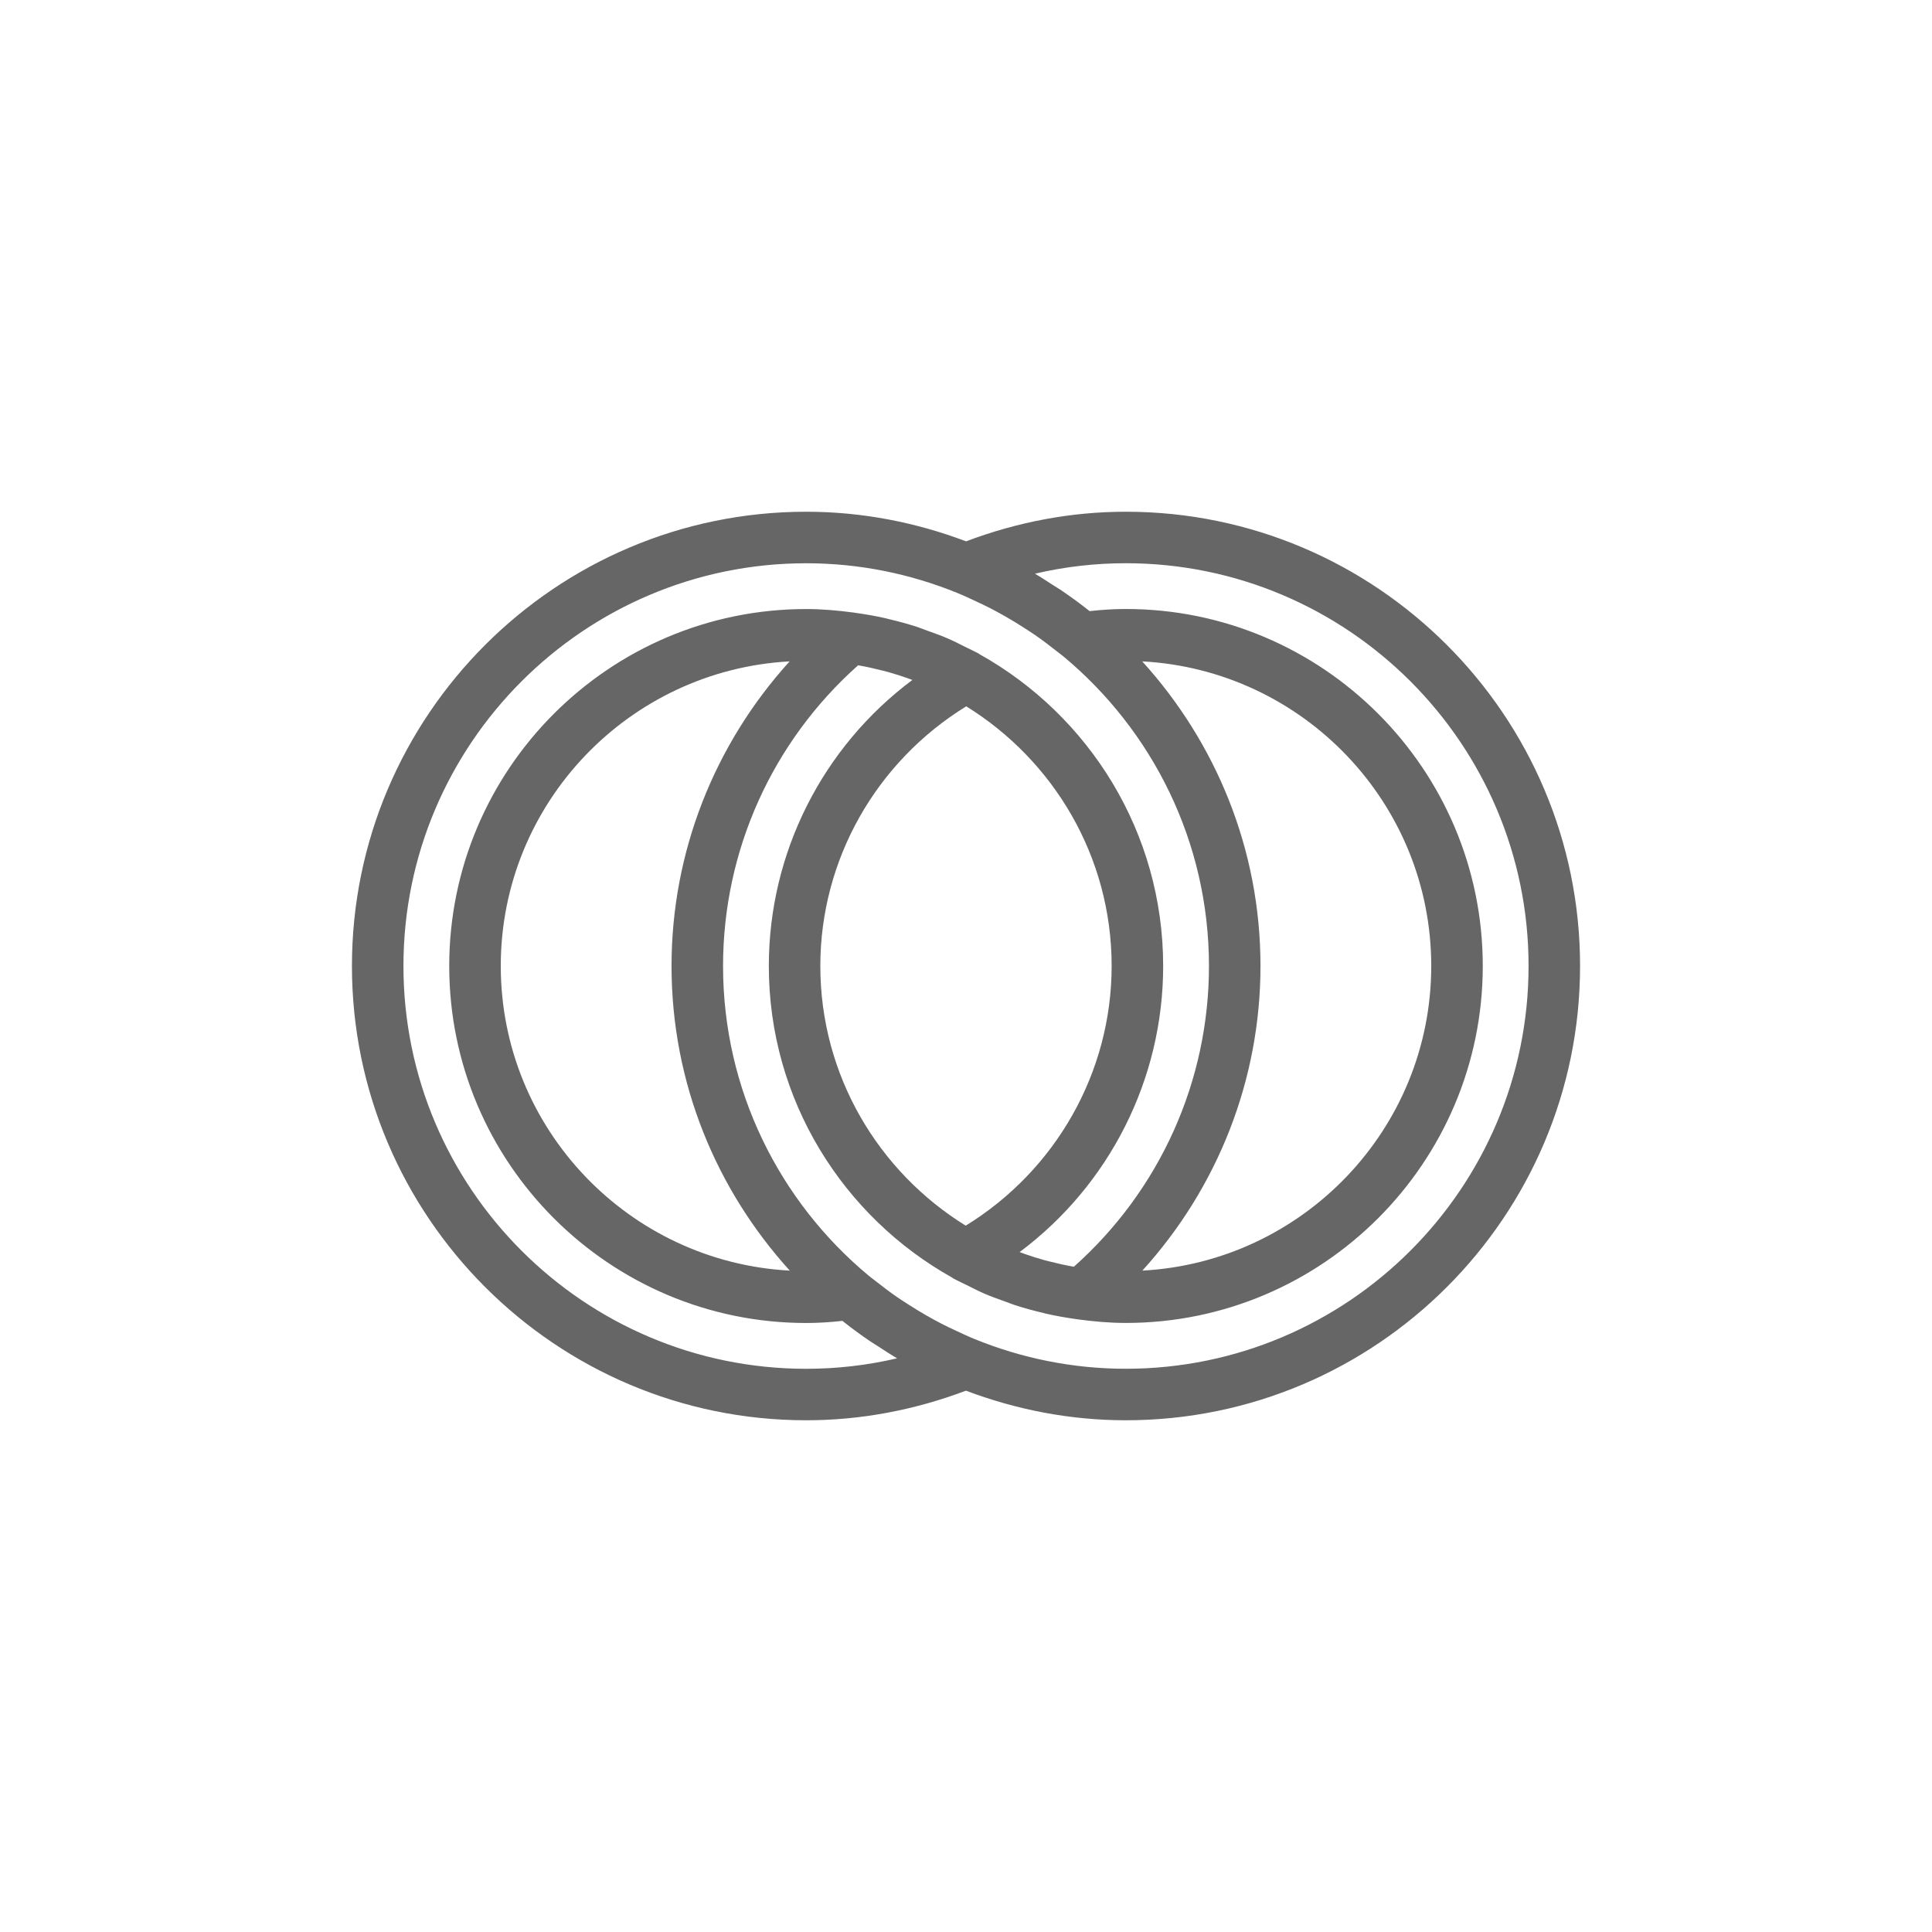 <?xml version="1.0" encoding="UTF-8" standalone="no"?>
<svg
   fill="#666"
   width="700pt"
   height="700pt"
   version="1.1"
   viewBox="0 0 700 700"
   id="svg274"
   sodipodi:docname="recepcion.svg"
   inkscape:version="1.2.2 (b0a84865, 2022-12-01)"
   xmlns:inkscape="http://www.inkscape.org/namespaces/inkscape"
   xmlns:sodipodi="http://sodipodi.sourceforge.net/DTD/sodipodi-0.dtd"
   xmlns="http://www.w3.org/2000/svg"
   xmlns:svg="http://www.w3.org/2000/svg">
  <sodipodi:namedview
     id="namedview276"
     pagecolor="#ffffff"
     bordercolor="#000000"
     borderopacity="0.25"
     inkscape:showpageshadow="2"
     inkscape:pageopacity="0.0"
     inkscape:pagecheckerboard="0"
     inkscape:deskcolor="#d1d1d1"
     inkscape:document-units="pt"
     showgrid="false"
     inkscape:zoom="0.25285714"
     inkscape:cx="988.70058"
     inkscape:cy="466.66667"
     inkscape:window-width="1728"
     inkscape:window-height="968"
     inkscape:window-x="0"
     inkscape:window-y="38"
     inkscape:window-maximized="0"
     inkscape:current-layer="g272" />
  <defs
     id="defs228">
    <symbol
       id="m"
       overflow="visible">
      <path
         d="m31.266-1.875c-1.617 0.844-3.297 1.477-5.047 1.891-1.742 0.426-3.559 0.641-5.453 0.641-5.668 0-10.156-1.582-13.469-4.75-3.312-3.164-4.969-7.461-4.969-12.891 0-5.438 1.656-9.738 4.969-12.906 3.312-3.164 7.801-4.75 13.469-4.75 1.895 0 3.711 0.215 5.453 0.641 1.75 0.43 3.43 1.059 5.047 1.891v7.047c-1.625-1.113-3.231-1.926-4.812-2.438-1.574-0.52-3.234-0.781-4.984-0.781-3.137 0-5.602 1.008-7.391 3.016-1.793 2-2.688 4.762-2.688 8.281 0 3.512 0.895 6.273 2.688 8.281 1.789 2 4.254 3 7.391 3 1.75 0 3.41-0.254 4.984-0.766 1.582-0.52 3.188-1.332 4.812-2.438z"
         id="path189" />
    </symbol>
    <symbol
       id="d"
       overflow="visible">
      <path
         d="m22.875-18.578c-0.711-0.332-1.418-0.578-2.125-0.734-0.711-0.156-1.418-0.234-2.125-0.234-2.106 0-3.727 0.672-4.859 2.016-1.125 1.344-1.688 3.266-1.688 5.766v11.766h-8.156v-25.531h8.156v4.203c1.051-1.676 2.254-2.894 3.609-3.656 1.363-0.77 2.992-1.156 4.891-1.156 0.27 0 0.566 0.012 0.891 0.031 0.32 0.023 0.785 0.074 1.391 0.156z"
         id="path192" />
    </symbol>
    <symbol
       id="b"
       overflow="visible">
      <path
         d="m29.391-12.828v2.328h-19.062c0.195 1.906 0.883 3.34 2.062 4.297 1.188 0.961 2.844 1.438 4.969 1.438 1.719 0 3.477-0.254 5.281-0.766 1.801-0.508 3.648-1.281 5.547-2.312v6.297c-1.93 0.73-3.859 1.277-5.797 1.641-1.93 0.375-3.856 0.562-5.781 0.562-4.617 0-8.203-1.172-10.766-3.516s-3.844-5.633-3.844-9.875c0-4.164 1.254-7.441 3.766-9.828 2.519-2.383 5.984-3.578 10.391-3.578 4.008 0 7.219 1.211 9.625 3.625 2.406 2.418 3.609 5.648 3.609 9.688zm-8.375-2.719c0-1.539-0.453-2.785-1.359-3.734-0.906-0.957-2.09-1.438-3.547-1.438-1.586 0-2.871 0.449-3.859 1.344-0.98 0.887-1.59 2.164-1.828 3.828z"
         id="path195" />
    </symbol>
    <symbol
       id="c"
       overflow="visible">
      <path
         d="m15.359-11.484c-1.699 0-2.981 0.293-3.844 0.875-0.855 0.574-1.281 1.422-1.281 2.547 0 1.031 0.344 1.84 1.031 2.422 0.695 0.586 1.66 0.875 2.891 0.875 1.531 0 2.816-0.547 3.859-1.641 1.051-1.102 1.578-2.484 1.578-4.141v-0.938zm12.469-3.078v14.562h-8.234v-3.781c-1.094 1.555-2.324 2.684-3.688 3.391-1.367 0.695-3.027 1.047-4.984 1.047-2.648 0-4.797-0.77-6.453-2.312-1.648-1.539-2.469-3.539-2.469-6 0-2.988 1.031-5.18 3.094-6.578 2.062-1.406 5.297-2.109 9.703-2.109h4.797v-0.641c0-1.289-0.512-2.234-1.531-2.828-1.012-0.602-2.594-0.906-4.75-0.906-1.75 0-3.383 0.18-4.891 0.531-1.5 0.344-2.898 0.867-4.188 1.562v-6.219c1.75-0.426 3.504-0.75 5.266-0.969 1.758-0.219 3.523-0.328 5.297-0.328 4.594 0 7.91 0.914 9.953 2.734 2.051 1.812 3.078 4.762 3.078 8.844z"
         id="path198" />
    </symbol>
    <symbol
       id="a"
       overflow="visible">
      <path
         d="m12.828-32.766v7.234h8.406v5.844h-8.406v10.828c0 1.18 0.234 1.98 0.703 2.406 0.477 0.418 1.414 0.625 2.812 0.625h4.188v5.828h-7c-3.219 0-5.5-0.672-6.844-2.016s-2.016-3.625-2.016-6.844v-10.828h-4.062v-5.844h4.062v-7.234z"
         id="path201" />
    </symbol>
    <symbol
       id="i"
       overflow="visible">
      <path
         d="m21.281-21.781v-13.672h8.203v35.453h-8.203v-3.688c-1.125 1.5-2.367 2.602-3.719 3.297-1.344 0.695-2.906 1.047-4.688 1.047-3.148 0-5.731-1.25-7.75-3.75-2.023-2.5-3.031-5.711-3.031-9.641 0-3.938 1.008-7.156 3.031-9.656 2.019-2.5 4.602-3.75 7.75-3.75 1.758 0 3.316 0.355 4.672 1.062 1.363 0.711 2.609 1.809 3.734 3.297zm-5.375 16.516c1.75 0 3.082-0.633 4-1.906 0.914-1.281 1.375-3.133 1.375-5.562 0-2.438-0.461-4.289-1.375-5.562-0.918-1.281-2.25-1.922-4-1.922-1.73 0-3.059 0.641-3.984 1.922-0.918 1.273-1.375 3.125-1.375 5.562 0 2.43 0.457 4.281 1.375 5.562 0.926 1.273 2.254 1.906 3.984 1.906z"
         id="path204" />
    </symbol>
    <symbol
       id="h"
       overflow="visible">
      <path
         d="m17.5-5.266c1.75 0 3.082-0.633 4-1.906 0.914-1.281 1.375-3.133 1.375-5.562 0-2.438-0.461-4.289-1.375-5.562-0.918-1.281-2.25-1.922-4-1.922s-3.094 0.648-4.031 1.938c-0.93 1.281-1.391 3.133-1.391 5.547 0 2.418 0.461 4.266 1.391 5.547 0.938 1.281 2.281 1.922 4.031 1.922zm-5.422-16.516c1.125-1.488 2.367-2.586 3.734-3.297 1.363-0.707 2.938-1.062 4.719-1.062 3.144 0 5.727 1.25 7.75 3.75 2.019 2.5 3.031 5.719 3.031 9.656 0 3.93-1.012 7.141-3.031 9.641-2.023 2.5-4.606 3.75-7.75 3.75-1.781 0-3.356-0.352-4.719-1.047-1.367-0.707-2.609-1.805-3.734-3.297v3.688h-8.156v-35.453h8.156z"
         id="path207" />
    </symbol>
    <symbol
       id="g"
       overflow="visible">
      <path
         d="m0.562-25.531h8.172l6.859 17.328 5.828-17.328h8.156l-10.734 27.953c-1.074 2.832-2.328 4.816-3.766 5.953-1.438 1.133-3.336 1.703-5.688 1.703h-4.719v-5.359h2.547c1.383 0 2.391-0.227 3.016-0.672 0.633-0.438 1.129-1.227 1.484-2.359l0.219-0.703z"
         id="path210" />
    </symbol>
    <symbol
       id="f"
       overflow="visible">
      <path
         d="m0.234-34.031h8.812l9.031 25.125 9-25.125h8.812l-12.594 34.031h-10.469z"
         id="path213" />
    </symbol>
    <symbol
       id="l"
       overflow="visible">
      <path
         d="m24.547-24.719v6.641c-1.117-0.758-2.231-1.32-3.344-1.688-1.117-0.363-2.273-0.547-3.469-0.547-2.281 0-4.059 0.668-5.328 2-1.273 1.336-1.906 3.195-1.906 5.578 0 2.387 0.633 4.246 1.906 5.578 1.27 1.324 3.047 1.984 5.328 1.984 1.27 0 2.477-0.188 3.625-0.562 1.145-0.383 2.207-0.945 3.188-1.688v6.672c-1.281 0.469-2.578 0.816-3.891 1.047-1.312 0.238-2.633 0.359-3.953 0.359-4.606 0-8.211-1.176-10.812-3.531-2.594-2.363-3.891-5.648-3.891-9.859 0-4.207 1.297-7.492 3.891-9.859 2.602-2.363 6.207-3.547 10.812-3.547 1.332 0 2.648 0.121 3.953 0.359 1.301 0.23 2.598 0.586 3.891 1.062z"
         id="path216" />
    </symbol>
    <symbol
       id="k"
       overflow="visible">
      <path
         d="m16.062-20.312c-1.805 0-3.184 0.652-4.141 1.953-0.949 1.305-1.422 3.18-1.422 5.625 0 2.449 0.473 4.324 1.422 5.625 0.957 1.293 2.336 1.938 4.141 1.938 1.781 0 3.141-0.645 4.078-1.938 0.945-1.301 1.422-3.176 1.422-5.625 0-2.445-0.477-4.32-1.422-5.625-0.938-1.301-2.297-1.953-4.078-1.953zm0-5.828c4.394 0 7.828 1.188 10.297 3.562 2.469 2.367 3.703 5.648 3.703 9.844 0 4.188-1.234 7.469-3.703 9.844-2.469 2.367-5.902 3.547-10.297 3.547-4.406 0-7.856-1.18-10.344-3.547-2.481-2.375-3.719-5.656-3.719-9.844 0-4.195 1.238-7.477 3.719-9.844 2.488-2.375 5.938-3.562 10.344-3.562z"
         id="path219" />
    </symbol>
    <symbol
       id="j"
       overflow="visible">
      <path
         d="m23.859-24.719v6.188c-1.75-0.727-3.438-1.273-5.062-1.641-1.625-0.363-3.156-0.547-4.594-0.547-1.555 0-2.711 0.199-3.469 0.594-0.75 0.387-1.125 0.98-1.125 1.781 0 0.656 0.285 1.164 0.859 1.516 0.57 0.344 1.594 0.602 3.062 0.766l1.438 0.203c4.176 0.531 6.984 1.406 8.422 2.625 1.445 1.211 2.172 3.117 2.172 5.719 0 2.719-1.008 4.762-3.016 6.125-2 1.367-4.992 2.047-8.969 2.047-1.688 0-3.434-0.137-5.234-0.406-1.793-0.258-3.641-0.656-5.547-1.188v-6.203c1.625 0.793 3.289 1.387 5 1.781 1.719 0.398 3.457 0.594 5.219 0.594 1.594 0 2.789-0.219 3.594-0.656 0.812-0.438 1.219-1.094 1.219-1.969 0-0.727-0.281-1.27-0.844-1.625-0.555-0.352-1.656-0.629-3.312-0.828l-1.438-0.188c-3.625-0.445-6.168-1.285-7.625-2.516-1.461-1.238-2.188-3.109-2.188-5.609 0-2.707 0.922-4.711 2.766-6.016 1.852-1.312 4.695-1.969 8.531-1.969 1.5 0 3.078 0.117 4.734 0.344 1.656 0.23 3.457 0.59 5.406 1.078z"
         id="path222" />
    </symbol>
    <symbol
       id="e"
       overflow="visible">
      <path
         d="m3.922-35.453h8.156v35.453h-8.156z"
         id="path225" />
    </symbol>
  </defs>
  <g
     id="g272"
     transform="translate(-8.898,-44.492)">
    <path
       d="m 301.002,559.082 c 19.805,0 39.238,-3.695 57.875,-10.723 18.047,6.816 37.512,10.723 57.918,10.723 90.754,0 164.59,-73.836 164.59,-164.59 0,-90.758 -73.836,-164.59 -164.59,-164.59 -19.809,0 -39.23,3.691 -57.871,10.723 -18.047,-6.816 -37.516,-10.723 -57.922,-10.723 -90.754,0 -164.59,73.836 -164.59,164.59 -0.004,90.754 73.836,164.59 164.59,164.59 z m 82.879,-306.73 c 10.781,-2.519 21.781,-3.793 32.914,-3.793 80.465,0 145.93,65.465 145.93,145.93 -0.004,80.465 -65.465,145.93 -145.93,145.93 -19.398,0 -37.891,-3.883 -54.836,-10.785 -2.246,-0.914 -4.426,-1.953 -6.613,-2.969 -1.797,-0.84 -3.598,-1.676 -5.356,-2.586 -1.883,-0.969 -3.734,-2 -5.57,-3.051 -2.113,-1.215 -4.191,-2.477 -6.234,-3.793 -1.477,-0.945 -2.957,-1.883 -4.398,-2.883 -2.613,-1.816 -5.148,-3.734 -7.637,-5.715 -0.844,-0.668 -1.723,-1.289 -2.551,-1.977 -32.188,-26.789 -52.727,-67.117 -52.727,-112.17 0,-41.738 17.781,-81.211 48.934,-108.95 0.016,0.004 0.031,0.004 0.047,0.008 3,0.512 5.945,1.184 8.863,1.926 0.641,0.168 1.285,0.32 1.922,0.496 2.348,0.645 4.644,1.398 6.93,2.188 0.637,0.223 1.266,0.461 1.898,0.695 -32.449,24.23 -52.008,62.531 -52.008,103.64 0,48.516 26.883,90.824 66.504,112.95 0.152,0.094 0.266,0.227 0.426,0.316 0.16,0.09 0.332,0.156 0.492,0.242 1.375,0.754 2.828,1.379 4.234,2.082 2.152,1.074 4.289,2.187 6.496,3.133 2.539,1.102 5.168,2.019 7.789,2.961 1.07,0.379 2.109,0.82 3.191,1.172 3.394,1.113 6.867,2.035 10.375,2.867 0.309,0.074 0.613,0.168 0.926,0.238 3.723,0.855 7.508,1.512 11.344,2.035 0.129,0.019 0.25,0.051 0.379,0.066 0.016,0.004 0.027,-0.004 0.043,-0.004 5.621,0.75 11.312,1.27 17.137,1.27 71.312,0 129.34,-58.02 129.34,-129.34 0,-71.316 -58.023,-129.34 -129.34,-129.34 -4.094,0 -8.34,0.246 -13.117,0.77 -3.301,-2.637 -6.715,-5.129 -10.207,-7.5 -0.934,-0.637 -1.922,-1.199 -2.871,-1.816 -2.223,-1.434 -4.426,-2.906 -6.715,-4.242 z m -88.836,252.51 c -58.246,-3.121 -104.71,-51.355 -104.71,-110.37 0,-59 46.438,-107.22 104.66,-110.37 -27.324,30.109 -42.789,69.207 -42.789,110.37 0,42.484 16.32,81.133 42.844,110.37 z m 116.62,-110.37 c 0,38.516 -20.215,73.984 -52.867,94.082 -31.551,-19.52 -52.68,-54.336 -52.68,-94.082 0,-38.516 20.215,-73.984 52.867,-94.086 31.547,19.523 52.68,54.34 52.68,94.086 z m 11.129,110.37 c 27.332,-30.109 42.801,-69.207 42.801,-110.37 0,-42.488 -16.32,-81.141 -42.844,-110.37 58.242,3.125 104.71,51.359 104.71,110.37 0,58.996 -46.441,107.22 -104.66,110.37 z m -121.8,-256.29 c 19.383,0 37.855,3.875 54.789,10.77 2.273,0.922 4.477,1.973 6.691,3.004 1.793,0.84 3.59,1.668 5.344,2.578 1.863,0.961 3.695,1.98 5.516,3.016 2.152,1.234 4.273,2.523 6.356,3.863 1.434,0.922 2.875,1.832 4.277,2.801 2.672,1.856 5.266,3.812 7.805,5.84 0.793,0.633 1.621,1.215 2.398,1.859 32.203,26.789 52.758,67.133 52.758,112.2 0,41.734 -17.781,81.207 -48.945,108.95 -3.031,-0.516 -6.004,-1.191 -8.949,-1.941 -0.617,-0.16 -1.242,-0.309 -1.855,-0.477 -2.356,-0.645 -4.668,-1.402 -6.965,-2.199 -0.633,-0.223 -1.258,-0.457 -1.887,-0.691 32.453,-24.227 52.008,-62.531 52.008,-103.64 0,-48.516 -26.887,-90.828 -66.504,-112.96 -0.152,-0.094 -0.266,-0.227 -0.422,-0.312 -0.16,-0.09 -0.332,-0.156 -0.492,-0.242 -1.336,-0.73 -2.742,-1.336 -4.109,-2.023 -2.199,-1.102 -4.379,-2.234 -6.641,-3.203 -2.473,-1.07 -5.027,-1.965 -7.578,-2.879 -1.141,-0.406 -2.25,-0.875 -3.402,-1.25 -3.348,-1.098 -6.773,-2.004 -10.234,-2.832 -0.359,-0.086 -0.707,-0.195 -1.066,-0.277 -3.66,-0.84 -7.387,-1.484 -11.156,-2.008 -0.184,-0.027 -0.359,-0.074 -0.547,-0.098 -0.023,-0.004 -0.043,0.008 -0.062,0.004 -5.617,-0.746 -11.301,-1.266 -17.117,-1.266 -71.312,0 -129.34,58.023 -129.34,129.34 0,71.317 58.023,129.34 129.34,129.34 4.109,0 8.348,-0.246 13.117,-0.77 3.309,2.644 6.727,5.133 10.223,7.508 0.934,0.637 1.918,1.195 2.863,1.812 2.223,1.441 4.426,2.914 6.719,4.25 -10.781,2.519 -21.793,3.793 -32.922,3.793 -80.465,0 -145.93,-65.461 -145.93,-145.93 -0.008,-80.461 65.453,-145.93 145.92,-145.93 z"
       id="path230" />
  </g>
</svg>
